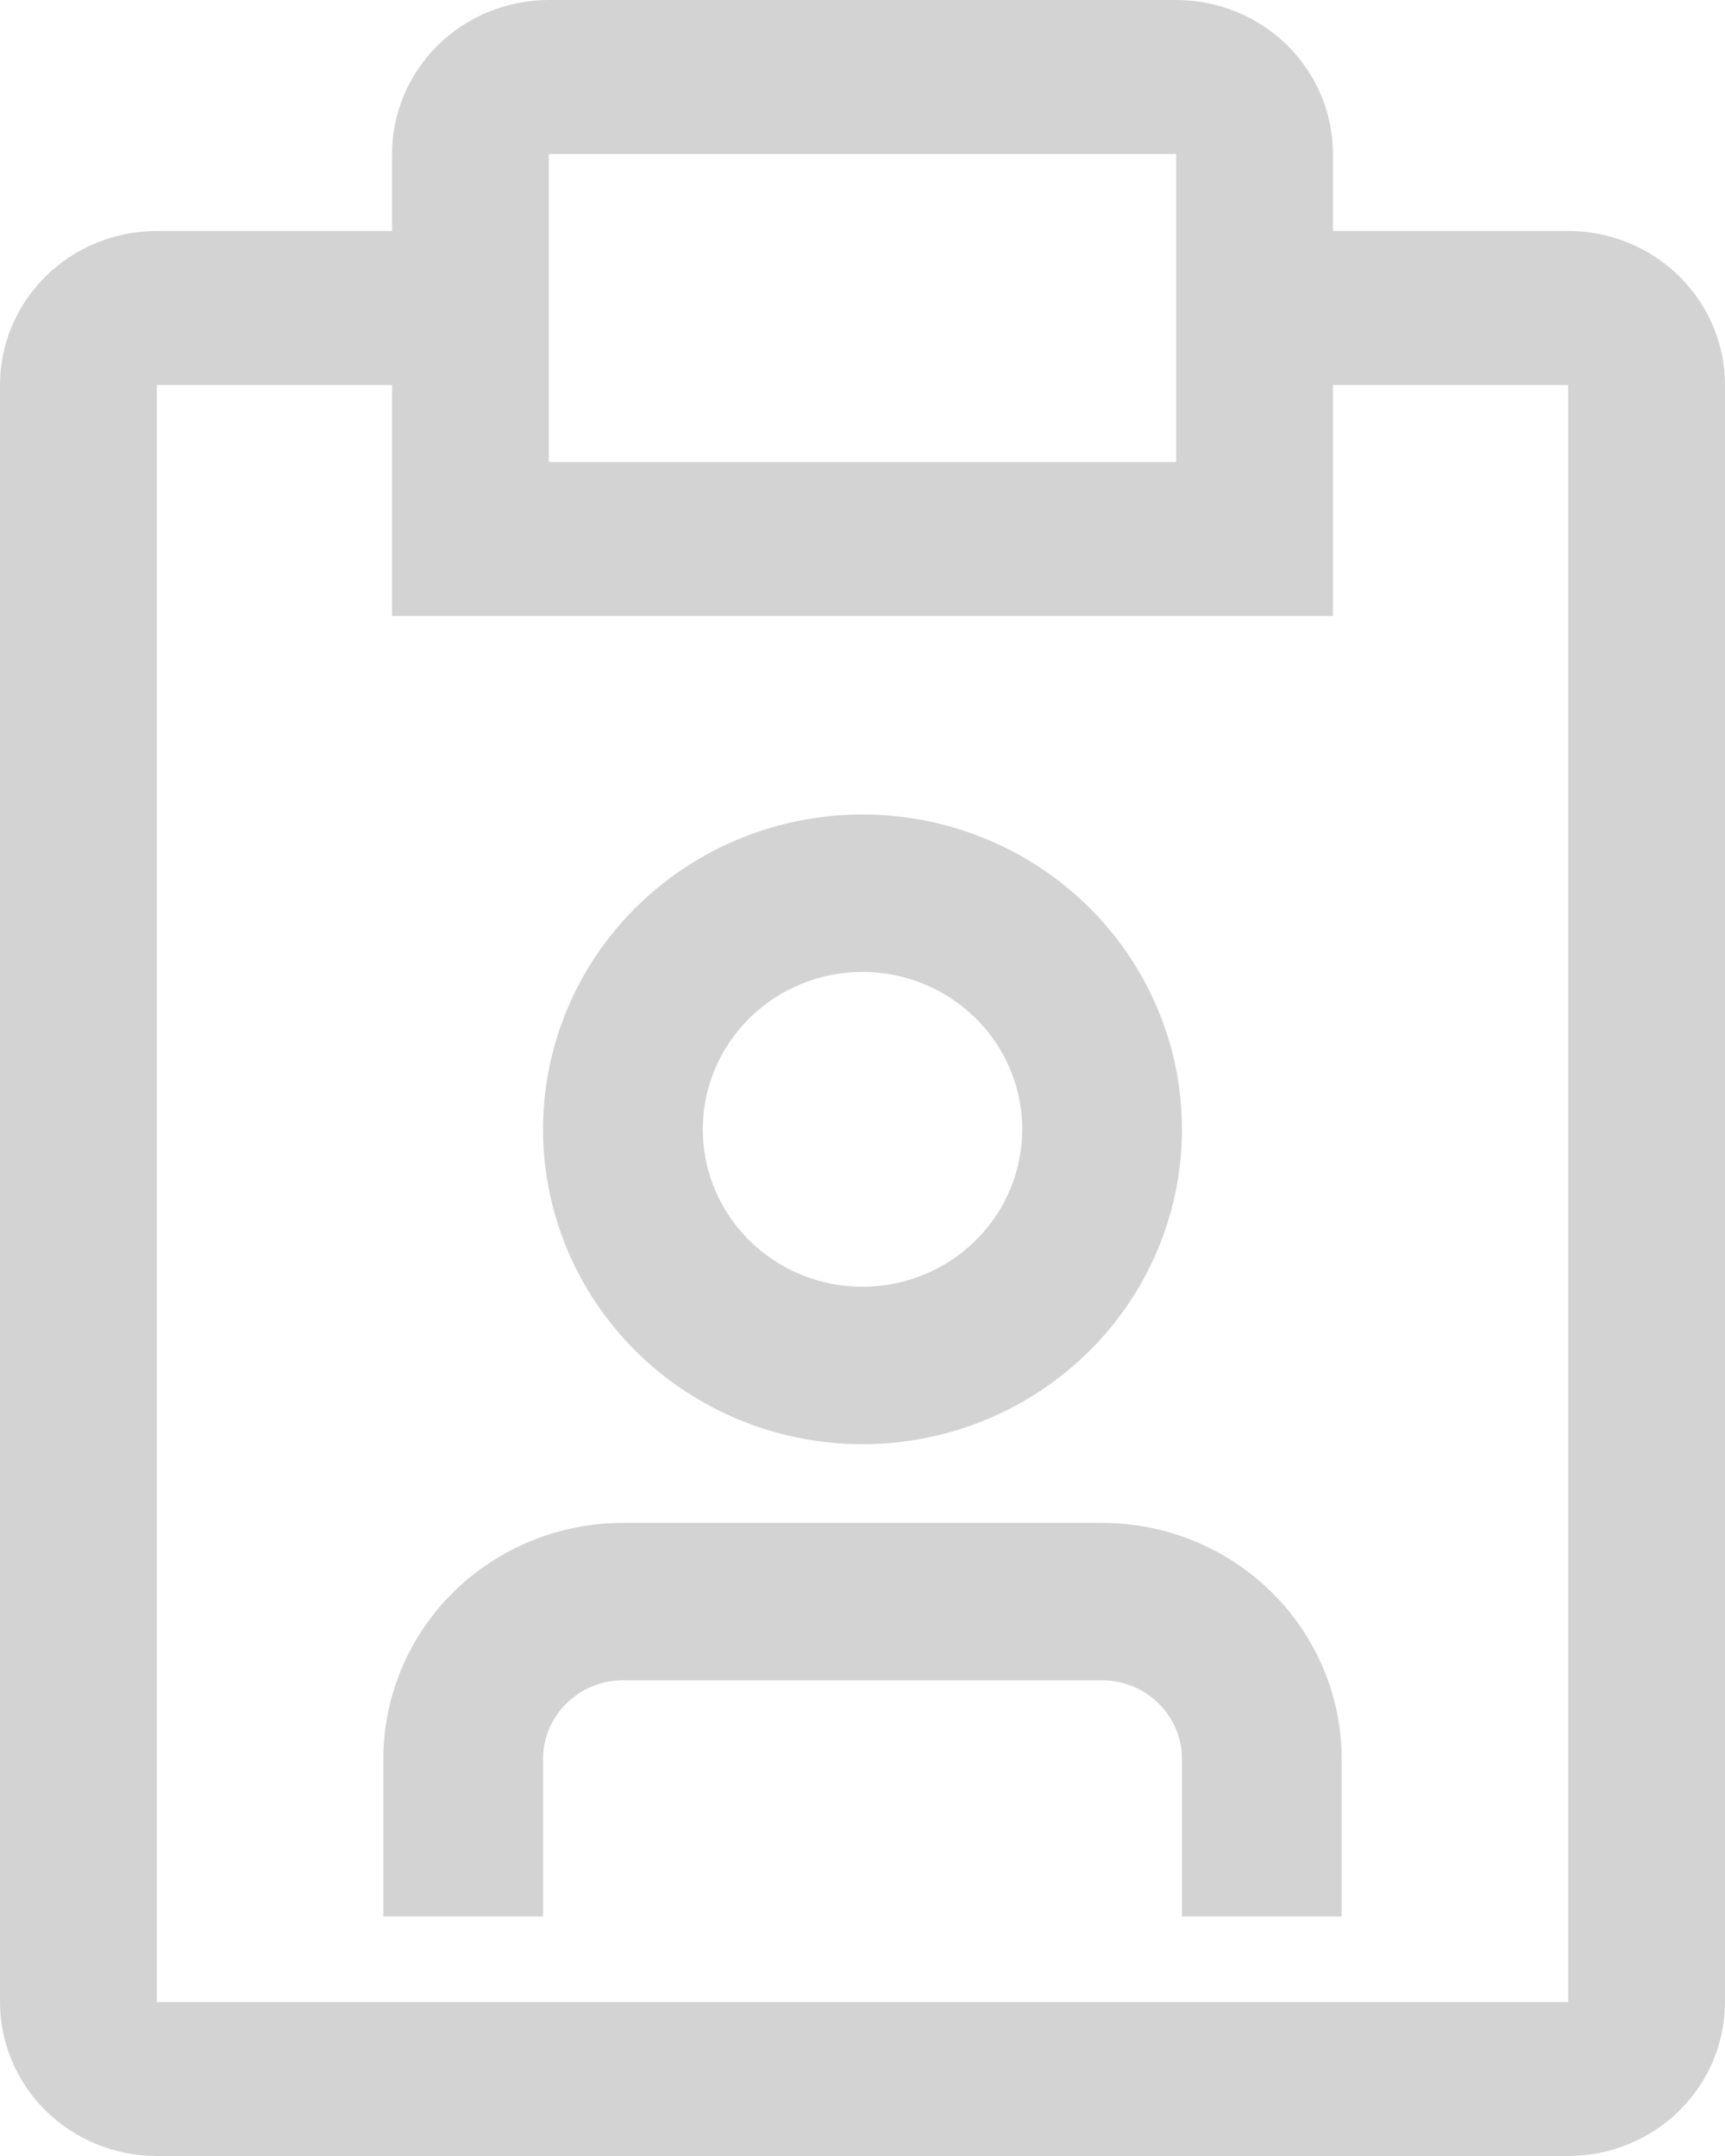 <svg width="36" height="45" viewBox="0 0 36 45" fill="none" xmlns="http://www.w3.org/2000/svg">
<path d="M23 31.786H13C11.674 31.786 10.402 32.305 9.464 33.229C8.527 34.154 8 35.407 8 36.714V40H11.333V36.714C11.333 36.279 11.509 35.861 11.822 35.553C12.134 35.245 12.558 35.071 13 35.071H23C23.442 35.071 23.866 35.245 24.178 35.553C24.491 35.861 24.667 36.279 24.667 36.714V40H28V36.714C28 35.407 27.473 34.154 26.535 33.229C25.598 32.305 24.326 31.786 23 31.786ZM18 30.143C19.319 30.143 20.608 29.758 21.704 29.035C22.8 28.313 23.655 27.287 24.159 26.086C24.664 24.885 24.796 23.564 24.539 22.289C24.281 21.015 23.646 19.844 22.714 18.925C21.782 18.006 20.594 17.38 19.301 17.126C18.007 16.873 16.667 17.003 15.449 17.5C14.231 17.998 13.189 18.84 12.457 19.921C11.724 21.001 11.333 22.272 11.333 23.571C11.333 25.314 12.036 26.986 13.286 28.218C14.536 29.451 16.232 30.143 18 30.143ZM18 20.286C18.659 20.286 19.304 20.478 19.852 20.84C20.4 21.201 20.827 21.714 21.08 22.314C21.332 22.914 21.398 23.575 21.269 24.212C21.141 24.85 20.823 25.435 20.357 25.895C19.891 26.354 19.297 26.667 18.65 26.794C18.004 26.921 17.334 26.856 16.724 26.607C16.115 26.358 15.595 25.937 15.228 25.397C14.862 24.857 14.667 24.221 14.667 23.571C14.667 22.7 15.018 21.864 15.643 21.248C16.268 20.632 17.116 20.286 18 20.286Z" fill="#D3D3D3"/>
<path d="M32.727 4.821H27.818V3.214C27.818 2.362 27.473 1.544 26.86 0.941C26.246 0.339 25.413 0 24.546 0H11.454C10.587 0 9.754 0.339 9.14 0.941C8.527 1.544 8.182 2.362 8.182 3.214V4.821H3.273C2.405 4.821 1.572 5.16 0.959 5.763C0.345 6.366 0 7.183 0 8.036V41.786C0 42.638 0.345 43.456 0.959 44.059C1.572 44.661 2.405 45 3.273 45H32.727C33.595 45 34.428 44.661 35.041 44.059C35.655 43.456 36 42.638 36 41.786V8.036C36 7.183 35.655 6.366 35.041 5.763C34.428 5.16 33.595 4.821 32.727 4.821ZM11.454 3.214H24.546V9.643H11.454V3.214ZM32.727 41.786H3.273V8.036H8.182V12.857H27.818V8.036H32.727V41.786Z" fill="#D3D3D3"/>
</svg>
